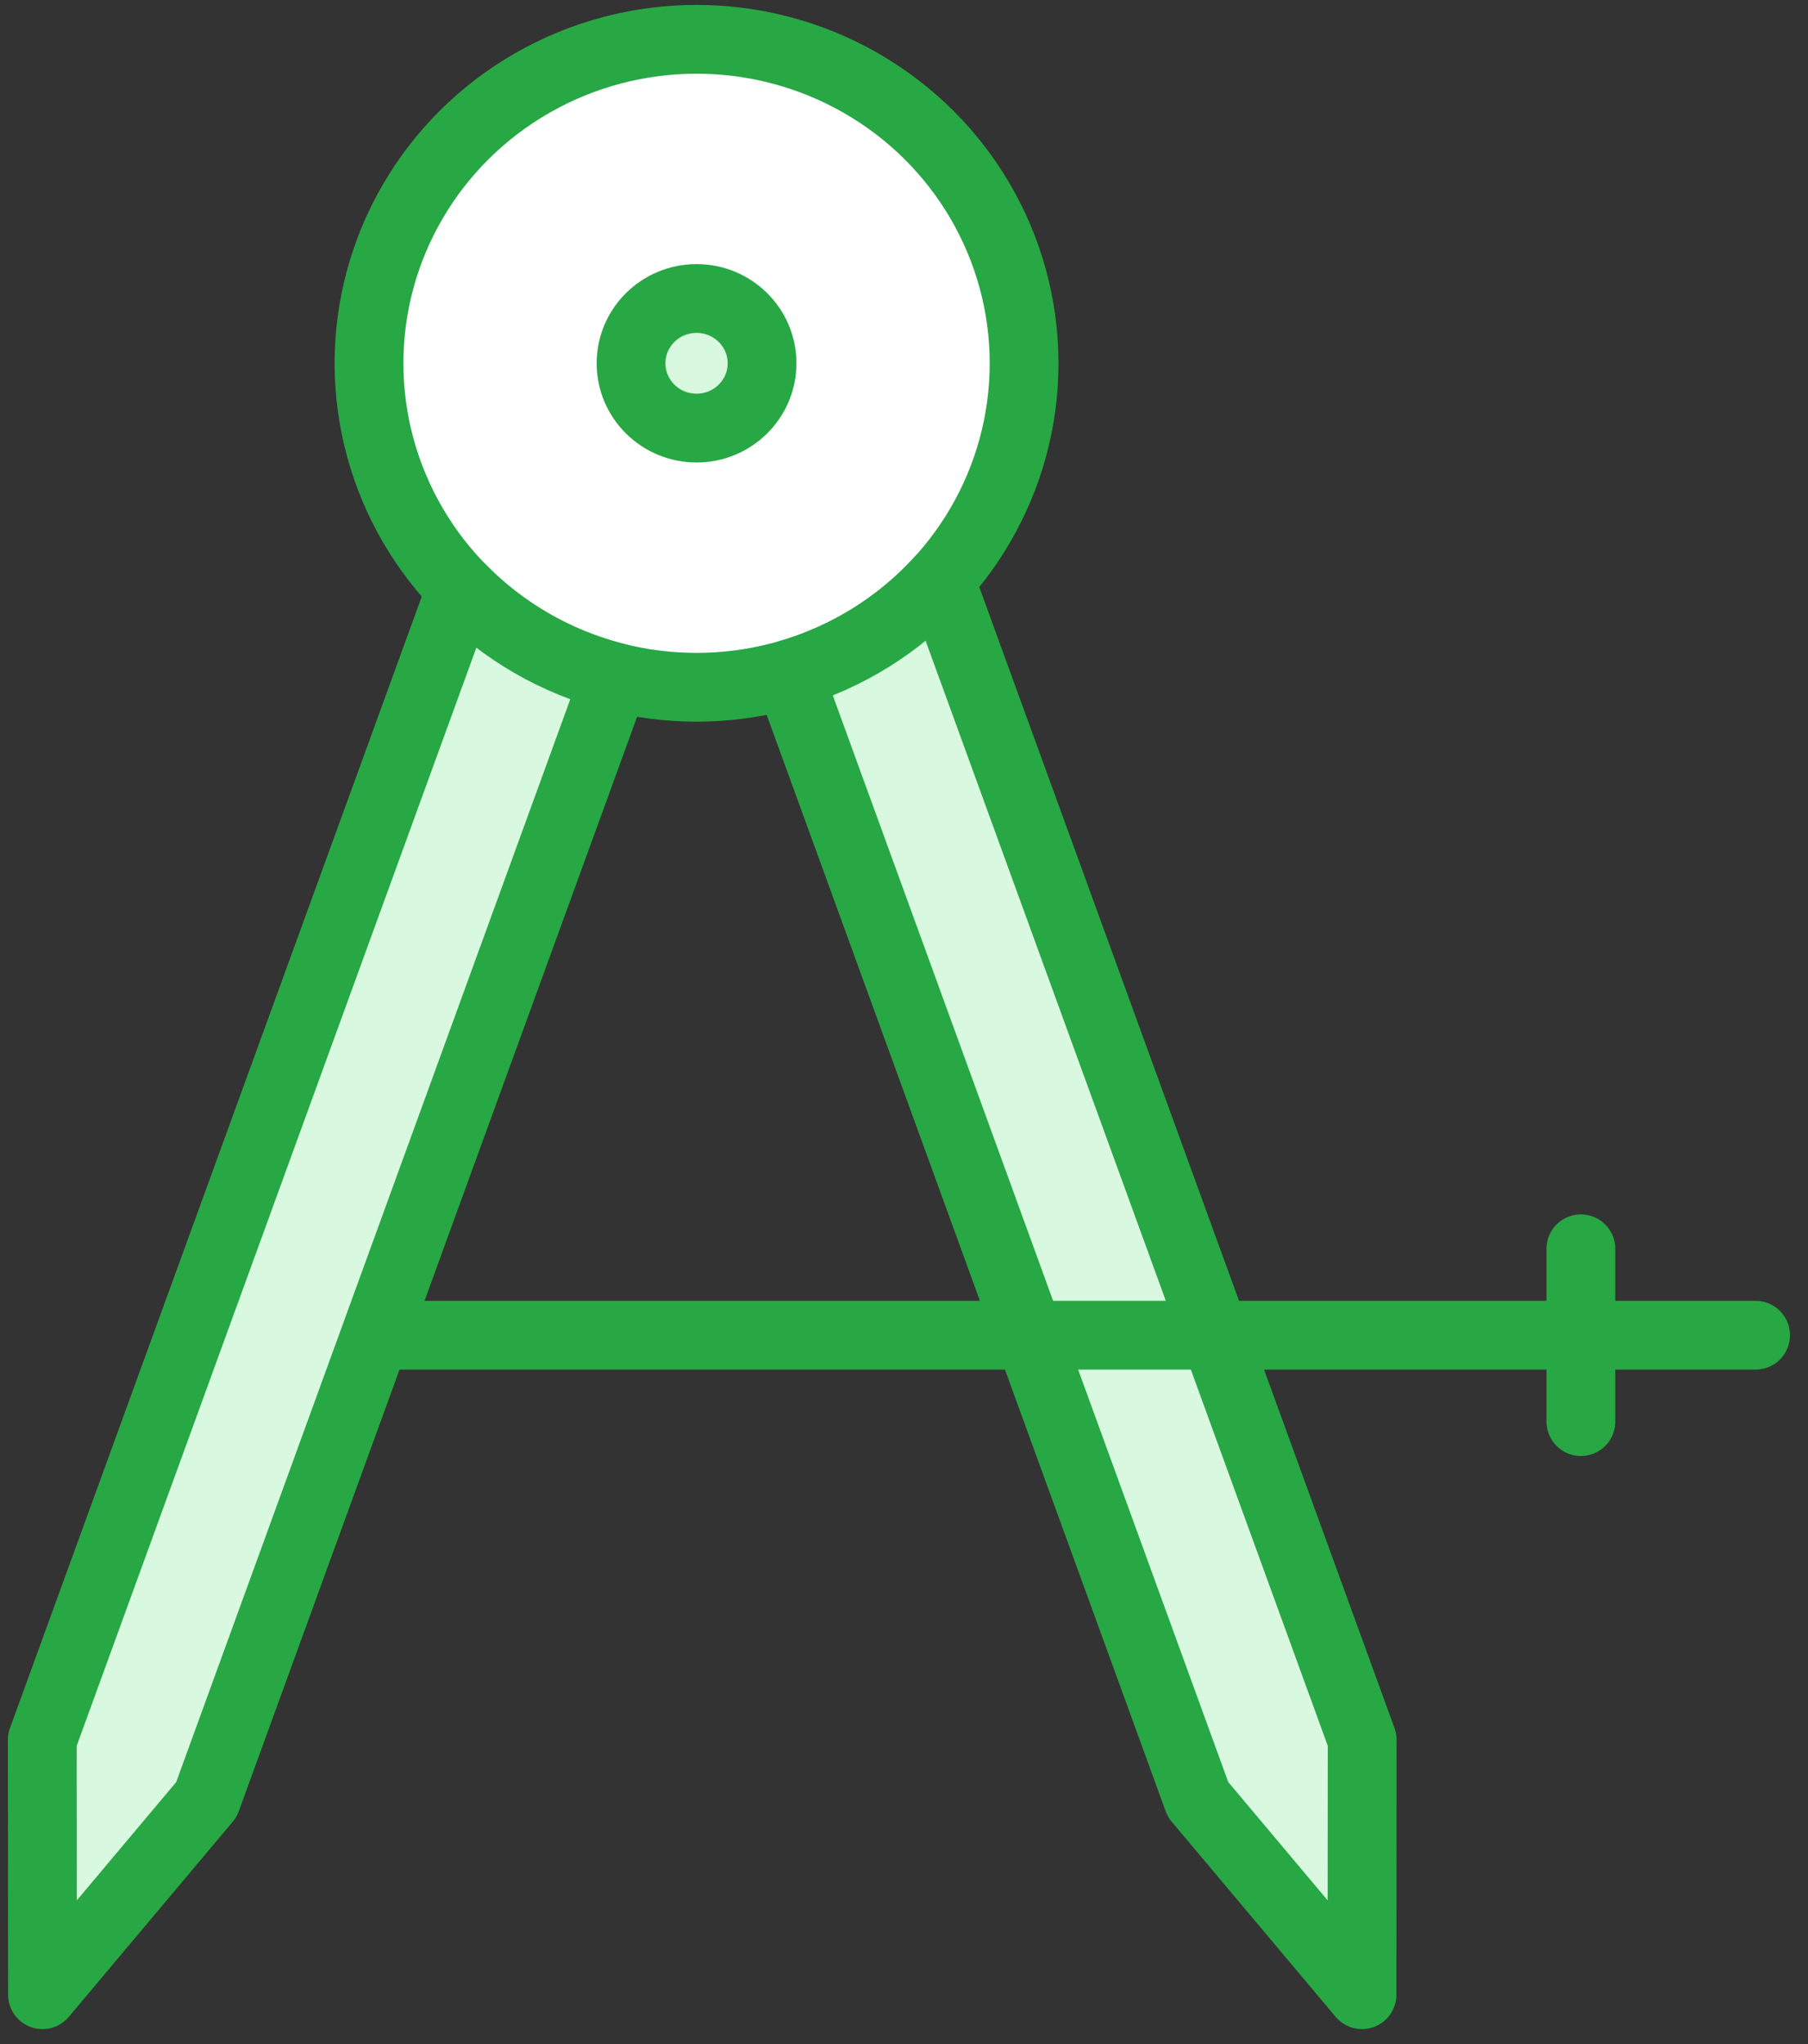 <?xml version="1.0" encoding="UTF-8"?>
<svg width="92px" height="104px" viewBox="0 0 92 104" version="1.1" xmlns="http://www.w3.org/2000/svg" xmlns:xlink="http://www.w3.org/1999/xlink">
    <rect x="0" y="0" width="92" height="104" fill="#333333" stroke="none"/>
    <!-- Generator: Sketch 46.2 (44496) - http://www.bohemiancoding.com/sketch -->
    <title>science-38</title>
    <desc>Created with Sketch.</desc>
    <defs></defs>
    <g id="ALL" stroke="none" stroke-width="1" fill="none" fill-rule="evenodd" stroke-linecap="round" stroke-linejoin="round">
        <g id="Primary" transform="translate(-531, -5681)" stroke="#28A745" stroke-width="3.5">
            <g id="Group-15" transform="translate(200, 200)">
                <g id="science-38" transform="translate(333, 5483)">
                    <ellipse id="Layer-1" fill="#FFFFFF" cx="33.444" cy="16.484" rx="16.667" ry="16.484"></ellipse>
                    <ellipse id="Layer-2" fill="#D8F8DF" cx="33.444" cy="16.484" rx="3.333" ry="3.297"></ellipse>
                    <path d="M29.291,32.451 L8.505,89.559 L0.162,99.489 L0.153,86.519 L21.47,27.949 C23.576,30.099 26.268,31.684 29.291,32.451 L29.291,32.451 Z" id="Layer-3" fill="#D8F8DF"></path>
                    <path d="M38.124,32.309 L58.961,89.559 L67.305,99.489 L67.314,86.519 L45.836,27.508 C43.792,29.752 41.134,31.439 38.124,32.309 L38.124,32.309 Z" id="Layer-4" fill="#D8F8DF"></path>
                    <path d="M17.333,65.934 L87.333,65.934" id="Layer-5" fill="#D8F8DF"></path>
                    <path d="M78.444,61.538 L78.444,70.33" id="Layer-6" fill="#D8F8DF"></path>
                </g>
            </g>
        </g>
    </g>
</svg>